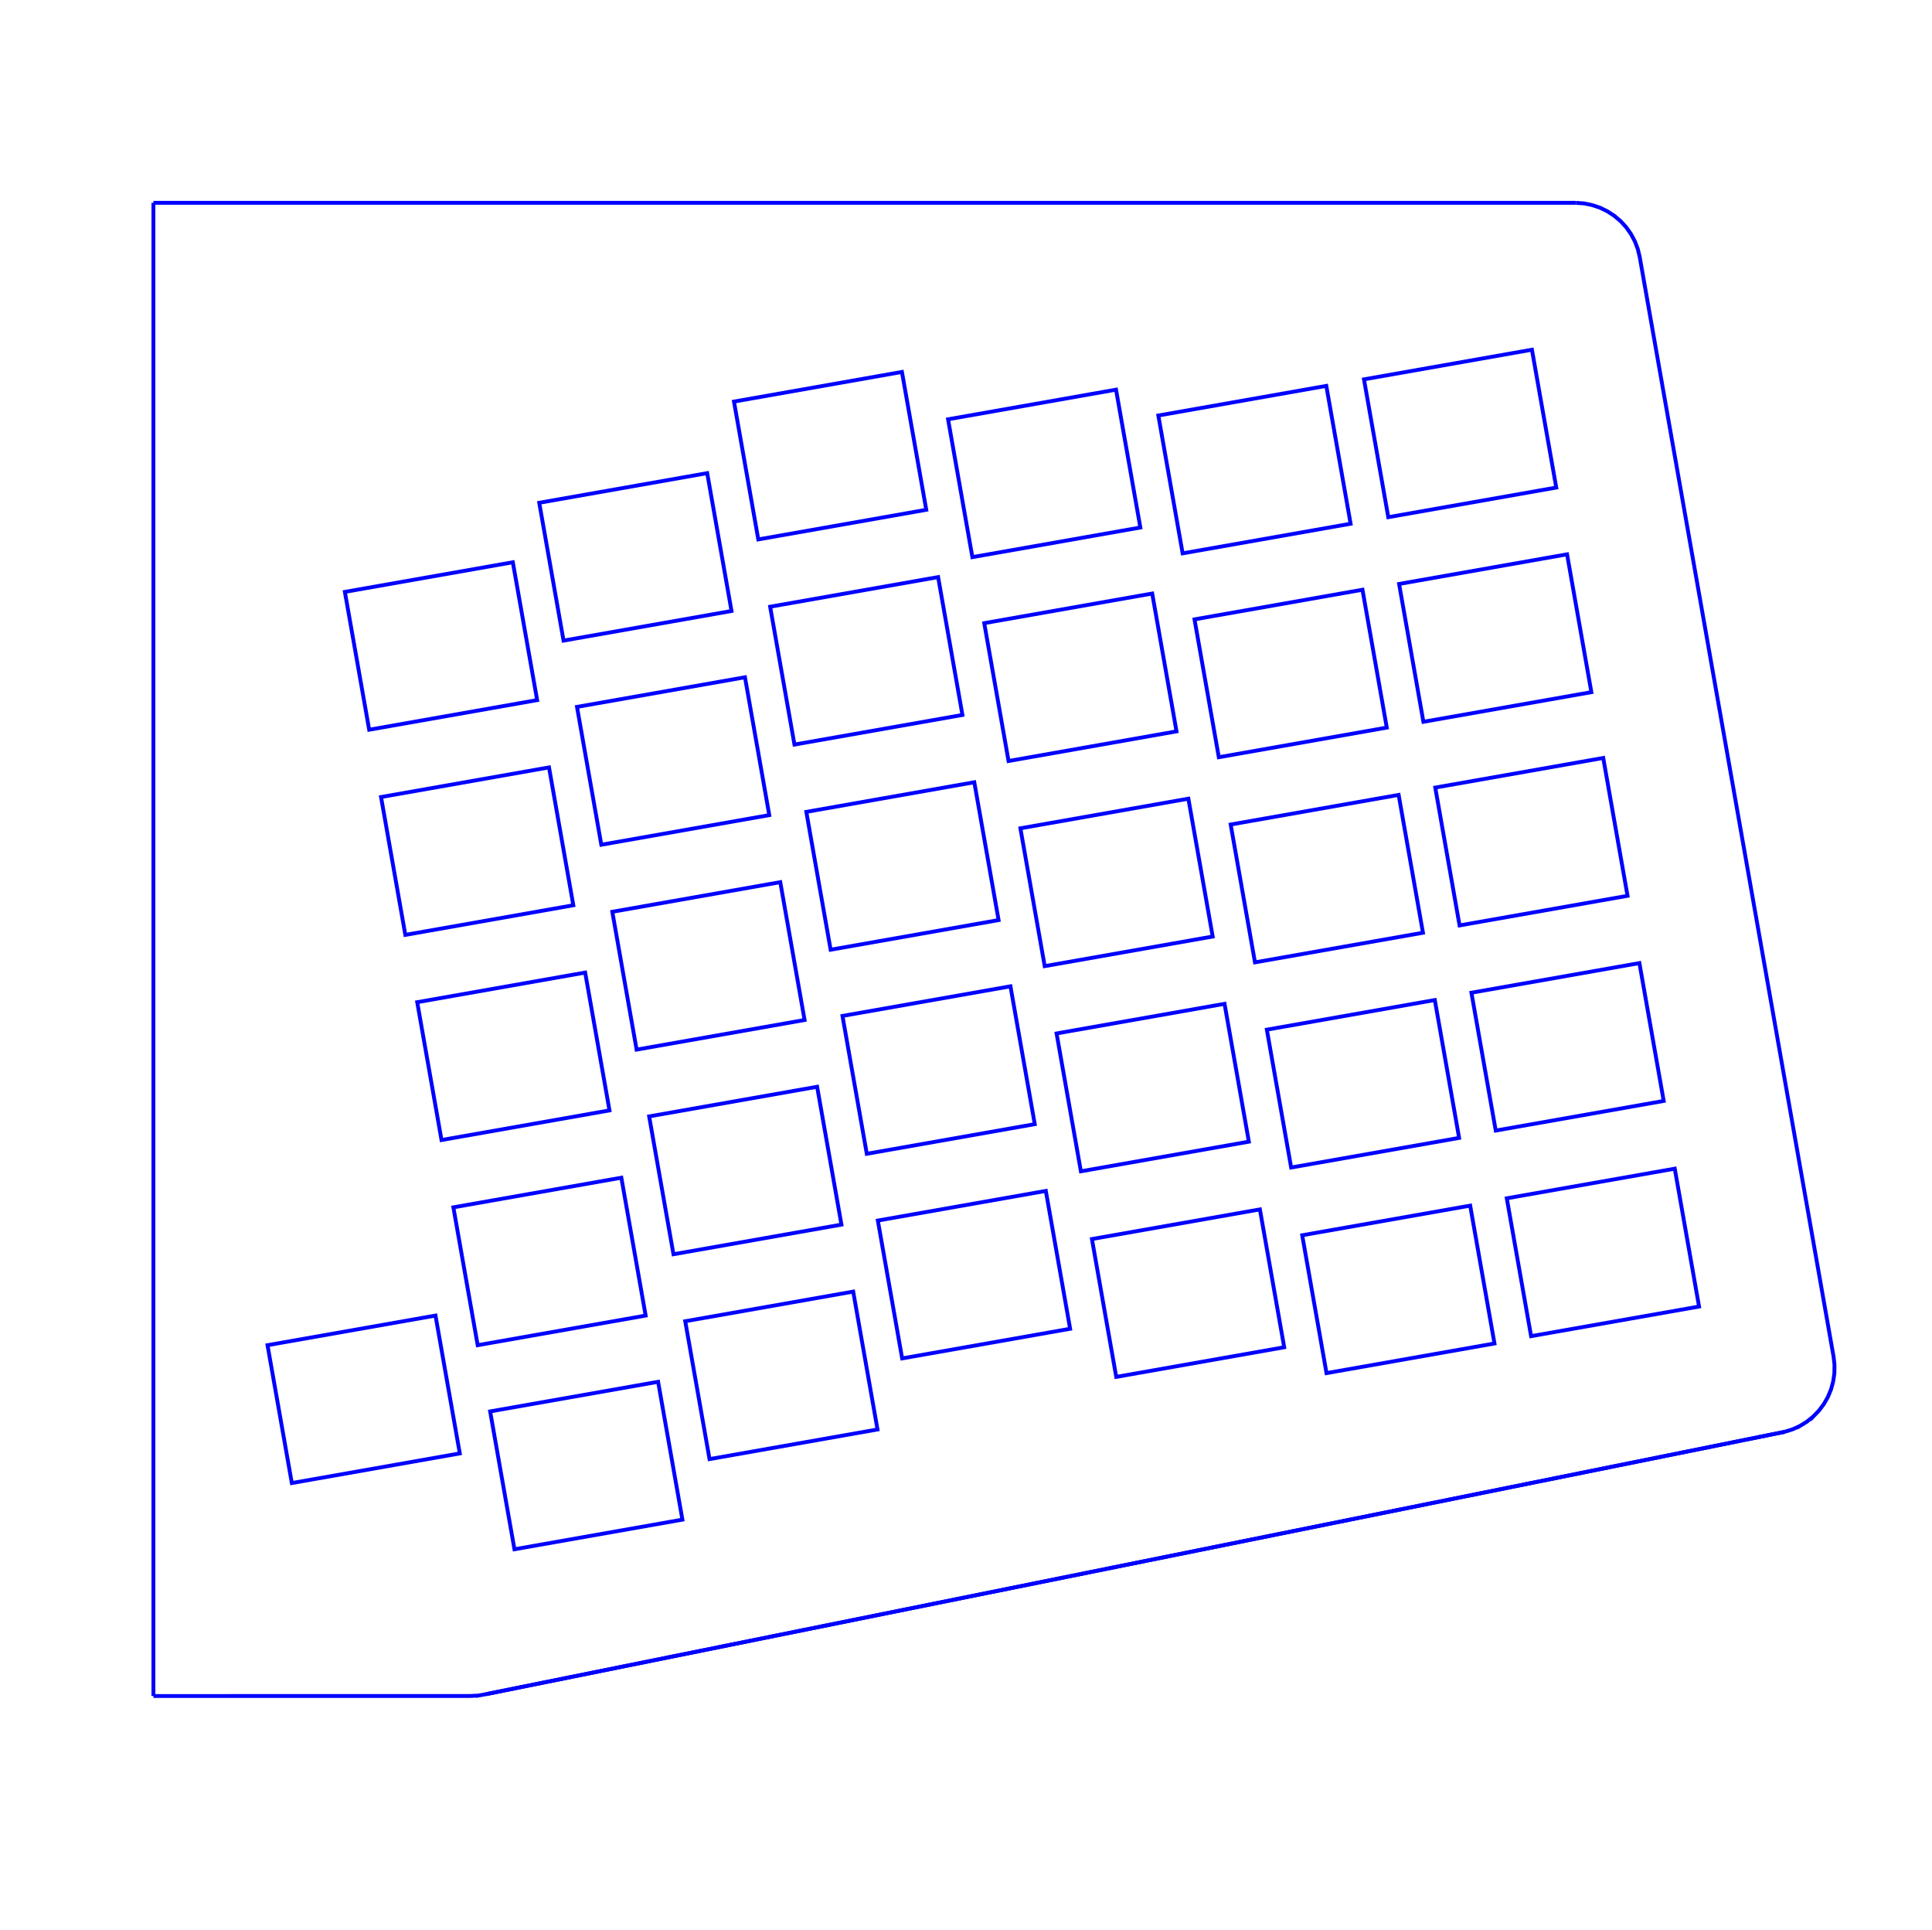 <?xml version="1.0" encoding="utf-8"?>
<!-- Generator: Adobe Illustrator 16.0.0, SVG Export Plug-In . SVG Version: 6.00 Build 0)  -->
<!DOCTYPE svg PUBLIC "-//W3C//DTD SVG 1.1//EN" "http://www.w3.org/Graphics/SVG/1.1/DTD/svg11.dtd">
<svg version="1.1"
	 id="svg2" xmlns:svg="http://www.w3.org/2000/svg" xmlns:rdf="http://www.w3.org/1999/02/22-rdf-syntax-ns#" xmlns:dc="http://purl.org/dc/elements/1.1/" xmlns:inkscape="http://www.inkscape.org/namespaces/inkscape" xmlns:sodipodi="http://sodipodi.sourceforge.net/DTD/sodipodi-0.dtd" xmlns:cc="http://creativecommons.org/ns#" sodipodi:docname="atreus62_alps.svg" inkscape:version="0.91 r13725"
	 xmlns="http://www.w3.org/2000/svg" xmlns:xlink="http://www.w3.org/1999/xlink" x="0px" y="0px" width="500.89px"
	 height="500.281px" viewBox="0 0 500.89 500.281" enable-background="new 0 0 500.89 500.281" xml:space="preserve">
<sodipodi:namedview  inkscape:cy="297.63751" inkscape:cx="147.62325" guidetolerance="10" inkscape:zoom="0.34208704" showgrid="false" id="namedview3300" borderopacity="1" bordercolor="#666666" objecttolerance="10" gridtolerance="10" pagecolor="#ffffff" inkscape:window-width="1367" inkscape:pageshadow="2" inkscape:pageopacity="0" inkscape:current-layer="svg2" inkscape:window-maximized="0" inkscape:window-y="0" inkscape:window-x="0" inkscape:window-height="848">
	</sodipodi:namedview>
<polygon id="polygon2782" fill="none" stroke="#0000FF" points="123.843,348.695 167.392,341.019 161.091,305.281 117.542,312.962 
	"/>
<polygon id="polygon2784" fill="none" stroke="#0000FF" points="114.466,295.515 158.015,287.835 151.712,252.107 108.166,259.785 
	"/>
<polygon id="polygon2786" fill="none" stroke="#0000FF" points="105.087,242.338 148.638,234.659 142.337,198.925 98.789,206.604 
	"/>
<polygon id="polygon2788" fill="none" stroke="#0000FF" points="95.712,189.158 139.261,181.478 132.958,145.748 89.412,153.427 "/>
<polygon id="polygon2790" fill="none" stroke="#0000FF" points="133.375,401.597 176.921,393.917 170.623,358.185 127.074,365.863 
	"/>
<polygon id="polygon2792" fill="none" stroke="#0000FF" points="174.601,325.123 218.15,317.443 211.849,281.71 168.3,289.39 "/>
<polygon id="polygon2794" fill="none" stroke="#0000FF" points="165.046,272.08 208.597,264.4 202.296,228.67 158.748,236.351 "/>
<polygon id="polygon2796" fill="none" stroke="#0000FF" points="155.894,218.971 199.443,211.292 193.142,175.558 149.593,183.237 
	"/>
<polygon id="polygon2798" fill="none" stroke="#0000FF" points="146.103,166.059 189.652,158.379 183.349,122.648 139.802,130.328 
	"/>
<polygon id="polygon2800" fill="none" stroke="#0000FF" points="183.953,378.222 227.501,370.541 221.201,334.806 177.652,342.486 
	"/>
<polygon id="polygon2802" fill="none" stroke="#0000FF" points="224.724,299.082 268.273,291.402 261.972,255.667 218.421,263.347 
	"/>
<polygon id="polygon2804" fill="none" stroke="#0000FF" points="215.347,246.184 258.896,238.503 252.595,202.773 209.046,210.454 
	"/>
<polygon id="polygon2806" fill="none" stroke="#0000FF" points="205.97,193.005 249.519,185.327 243.218,149.592 199.669,157.271 
	"/>
<polygon id="polygon2808" fill="none" stroke="#0000FF" points="196.593,139.825 240.142,132.146 233.839,96.416 190.292,104.095 
	"/>
<polygon id="polygon2810" fill="none" stroke="#0000FF" points="233.892,352.121 277.441,344.441 271.14,308.707 227.589,316.386 
	"/>
<polygon id="polygon2812" fill="none" stroke="#0000FF" points="280.228,303.621 323.777,295.941 317.476,260.208 273.927,267.888 
	"/>
<polygon id="polygon2814" fill="none" stroke="#0000FF" points="270.851,250.441 314.4,242.763 308.099,207.032 264.548,214.711 "/>
<polygon id="polygon2816" fill="none" stroke="#0000FF" points="261.474,197.265 305.023,189.584 298.722,153.852 255.171,161.531 
	"/>
<polygon id="polygon2818" fill="none" stroke="#0000FF" points="252.097,144.418 295.646,136.74 289.343,101.008 245.794,108.687 
	"/>
<polygon id="polygon2820" fill="none" stroke="#0000FF" points="289.394,356.914 332.943,349.232 326.642,313.498 283.093,321.179 
	"/>
<polygon id="polygon2822" fill="none" stroke="#0000FF" points="334.742,302.642 378.291,294.962 371.99,259.228 328.441,266.908 
	"/>
<polygon id="polygon2824" fill="none" stroke="#0000FF" points="325.365,249.46 368.914,241.783 362.613,206.052 319.064,213.731 
	"/>
<polygon id="polygon2826" fill="none" stroke="#0000FF" points="315.988,196.285 359.537,188.604 353.236,152.872 309.687,160.55 
	"/>
<polygon id="polygon2828" fill="none" stroke="#0000FF" points="306.611,143.439 350.16,135.761 343.859,100.03 300.31,107.708 "/>
<polygon id="polygon2830" fill="none" stroke="#0000FF" points="343.91,355.935 387.457,348.253 381.158,312.519 337.609,320.199 
	"/>
<polygon id="polygon2832" fill="none" stroke="#0000FF" points="387.783,293.064 431.332,285.384 425.031,249.65 381.482,257.33 "/>
<polygon id="polygon2834" fill="none" stroke="#0000FF" points="378.406,239.885 421.955,232.206 415.654,196.475 372.105,204.155 
	"/>
<polygon id="polygon2836" fill="none" stroke="#0000FF" points="369.029,187.103 412.578,179.423 406.277,143.69 362.728,151.37 "/>
<polygon id="polygon2838" fill="none" stroke="#0000FF" points="359.925,134.062 403.474,126.383 397.171,90.653 353.625,98.331 "/>
<polygon id="polygon2840" fill="none" stroke="#0000FF" points="396.949,346.355 440.498,338.677 434.197,302.941 390.648,310.621 
	"/>
<polygon id="polygon2842" fill="none" stroke="#0000FF" points="75.658,384.431 119.207,376.75 112.906,341.017 69.357,348.693 "/>
<g>
	<path id="path1952_2_" inkscape:connector-curvature="0" fill="none" stroke="#0000FF" d="M126.001,439.158l336.623-67.99"/>
	<path fill="none" stroke="#0000FF" d="M39.775,439.634V52.572V439.634z"/>
	<polyline fill="none" stroke="#0000FF" points="39.775,439.634 121.765,439.632 123.9,439.529 123.9,439.531 126.003,439.16 
		462.625,371.167 464.666,370.535 466.611,369.654 466.611,369.656 468.429,368.537 468.429,368.535 470.095,367.195 
		470.095,367.197 471.574,365.662 471.578,365.66 472.857,363.949 473.914,362.093 474.726,360.117 475.285,358.056 475.285,358.06 
		475.583,355.945 475.582,355.943 475.613,353.806 475.615,353.808 475.376,351.687 425.113,66.625 424.611,64.55 423.851,62.553 
		422.847,60.667 421.617,58.921 420.179,57.346 420.177,57.346 418.548,55.962 416.763,54.792 414.841,53.854 412.82,53.167 
		412.822,53.167 410.73,52.736 408.601,52.572 	"/>
	<path fill="none" stroke="#0000FF" d="M39.775,52.572h368.826H39.775z"/>
</g>
<g id="Layer_2">
</g>
</svg>
